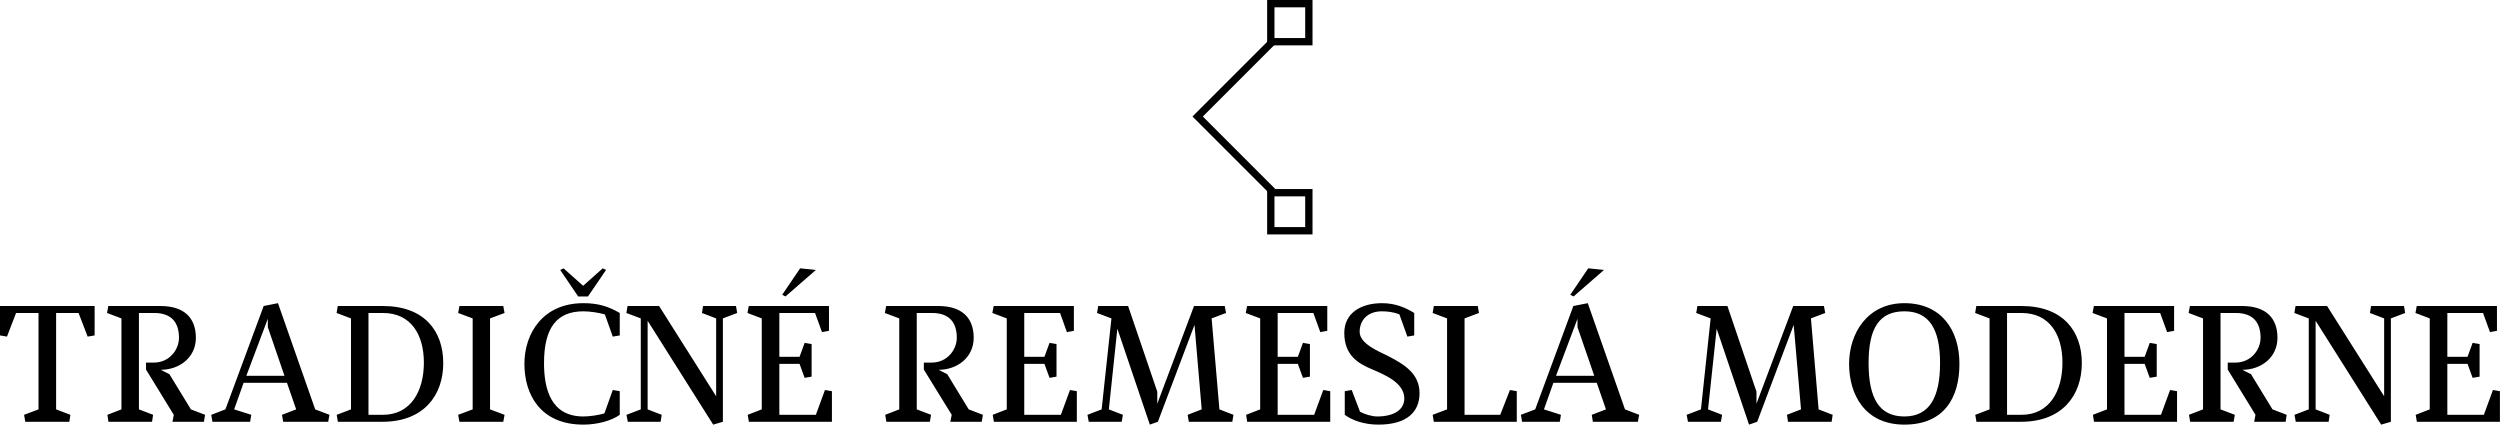 <svg data-v-423bf9ae="" xmlns="http://www.w3.org/2000/svg" viewBox="0 0 959.683 163" class="iconAbove"><!----><!----><!----><g data-v-423bf9ae="" id="006a2437-b55a-46a5-94a4-504050672650" fill="black" transform="matrix(4.535,0,0,4.535,-2.54,114.293)"><path d="M0.56 3.19L1.15 3.29L1.92 1.29L3.82 1.29L3.82 9.45L2.60 9.91L2.70 10.50L6.43 10.50L6.52 9.91L5.31 9.45L5.31 1.29L7.21 1.29L7.98 3.29L8.57 3.19L8.57 0.70L0.56 0.70ZM12.32 1.29L13.61 1.29C15.12 1.29 15.71 2.14 15.71 3.39C15.71 4.40 14.90 5.49 13.58 5.49L12.92 5.49L12.92 6.08L15.27 9.91L15.16 10.50L17.82 10.50L17.92 9.91L16.72 9.45L14.90 6.47L14.17 6.10C15.72 6.10 17.14 5.08 17.14 3.39C17.14 1.72 16.17 0.70 14.14 0.70L9.73 0.70L9.62 1.29L10.84 1.75L10.84 9.45L9.65 9.91L9.74 10.50L13.43 10.50L13.52 9.91L12.32 9.45ZM22.88 0.70L19.64 9.45L18.44 9.91L18.54 10.50L21.73 10.50L21.83 9.91L20.38 9.45L21.18 7.20L24.85 7.20L25.63 9.45L24.43 9.91L24.53 10.50L28.34 10.50L28.45 9.91L27.24 9.45L24.09 0.46ZM23.23 1.78L23.23 2.49L24.64 6.61L21.41 6.61ZM32.97 1.29C35.35 1.29 36.44 3.12 36.44 5.50C36.44 7.88 35.35 9.91 32.97 9.91L31.75 9.91L31.75 1.29ZM32.93 10.50C36.44 10.50 38.08 8.25 38.08 5.53C38.08 2.81 36.47 0.70 32.97 0.70L29.15 0.70L29.05 1.29L30.27 1.75L30.27 9.45L29.06 9.91L29.16 10.50ZM42.04 1.75L43.27 1.29L43.16 0.70L39.45 0.70L39.34 1.29L40.57 1.75L40.57 9.45L39.34 9.91L39.45 10.50L43.16 10.50L43.27 9.91L42.04 9.45ZM49.94 10.05C47.17 10.05 46.61 7.69 46.61 5.53C46.61 2.53 47.70 1.15 49.94 1.15C50.48 1.15 51.17 1.25 51.76 1.41L52.43 3.29L53.02 3.19L53.02 1.29C52.05 0.73 51.20 0.46 49.94 0.46C46.52 0.46 44.95 3.01 44.95 5.60C44.95 8.19 46.30 10.74 49.94 10.74C51.10 10.74 52.32 10.42 53.02 9.91L53.02 7.91L52.43 7.81L51.72 9.79C51.18 9.95 50.44 10.05 49.94 10.05ZM51.86-2.35L51.58-2.49L49.92-1.01L48.26-2.49L47.98-2.35L49.50-0.11L50.33-0.11ZM53.59 9.91L53.70 10.50L56.48 10.50L56.57 9.91L55.38 9.45L55.38 1.95L60.93 10.74L61.75 10.50L61.75 1.75L62.96 1.29L62.86 0.70L60.07 0.70L59.98 1.29L61.18 1.75L61.18 8.34L56.35 0.70L53.68 0.70L53.58 1.29L54.80 1.75L54.80 9.45ZM69.55 1.29L70.14 2.91L70.73 2.80L70.73 0.70L63.94 0.70L63.83 1.29L65.04 1.75L65.04 9.45L63.85 9.91L63.95 10.50L70.98 10.50L70.98 7.91L70.39 7.81L69.62 9.91L66.53 9.91L66.53 5.60L68.24 5.60L68.67 6.78L69.26 6.68L69.26 3.92L68.67 3.82L68.24 5.00L66.53 5.00L66.53 1.29ZM66.77-0.25L67.05-0.11L69.62-2.35L68.29-2.49ZM78.16 1.29L79.45 1.29C80.96 1.29 81.55 2.14 81.55 3.39C81.55 4.40 80.74 5.49 79.42 5.49L78.76 5.49L78.76 6.08L81.12 9.91L81.00 10.50L83.66 10.50L83.76 9.91L82.56 9.45L80.74 6.47L80.01 6.10C81.56 6.10 82.98 5.08 82.98 3.39C82.98 1.72 82.01 0.70 79.98 0.70L75.57 0.70L75.46 1.29L76.68 1.75L76.68 9.45L75.49 9.91L75.59 10.50L79.27 10.50L79.37 9.91L78.16 9.45ZM90.29 1.29L90.87 2.91L91.46 2.80L91.46 0.70L84.67 0.70L84.56 1.29L85.78 1.75L85.78 9.45L84.59 9.91L84.69 10.50L91.71 10.50L91.71 7.91L91.13 7.81L90.36 9.91L87.26 9.91L87.26 5.60L88.97 5.60L89.40 6.78L89.99 6.68L89.99 3.92L89.40 3.82L88.97 5.00L87.26 5.00L87.26 1.29ZM101.67 2.30L102.28 9.45L101.09 9.91L101.19 10.50L104.87 10.50L104.97 9.91L103.78 9.45L103.12 1.75L104.34 1.29L104.23 0.70L101.63 0.70L98.52 8.97L98.52 7.95L96.05 0.70L93.52 0.70L93.42 1.29L94.64 1.75L93.81 9.45L92.61 9.91L92.72 10.50L95.51 10.50L95.61 9.91L94.42 9.45L95.14 2.62L97.89 10.74L98.57 10.50ZM111.73 1.29L112.32 2.91L112.91 2.80L112.91 0.70L106.12 0.70L106.01 1.29L107.23 1.75L107.23 9.45L106.04 9.91L106.13 10.50L113.16 10.50L113.16 7.91L112.57 7.81L111.80 9.91L108.71 9.91L108.71 5.60L110.42 5.60L110.85 6.78L111.44 6.68L111.44 3.92L110.85 3.82L110.42 5.00L108.71 5.00L108.71 1.29ZM114.35 2.98C114.35 4.89 115.56 5.57 116.63 6.03C117.73 6.50 119.43 7.18 119.43 8.53C119.43 9.51 118.51 10.05 117.14 10.05C116.68 10.05 116.07 9.86 115.68 9.65L114.98 7.81L114.39 7.91L114.39 9.91C115.09 10.42 116.09 10.74 117.24 10.74C119.70 10.74 120.72 9.62 120.72 8.08C120.72 6.45 119.48 5.66 118.01 4.91C117.21 4.51 115.65 3.89 115.65 2.88C115.65 1.96 116.27 1.15 117.53 1.15C118.08 1.15 118.54 1.23 119.01 1.40L119.69 3.29L120.27 3.19L120.27 1.29C119.49 0.81 118.64 0.46 117.54 0.46C115.79 0.46 114.35 1.27 114.35 2.98ZM121.93 0.70L121.83 1.29L123.05 1.75L123.05 9.45L121.83 9.91L121.93 10.50L128.95 10.50L128.95 7.91L128.37 7.81L127.55 9.91L124.53 9.91L124.53 1.75L125.75 1.29L125.65 0.70ZM133.74 0.70L130.51 9.45L129.30 9.91L129.40 10.50L132.59 10.50L132.69 9.91L131.25 9.45L132.05 7.20L135.72 7.20L136.50 9.45L135.30 9.91L135.39 10.50L139.20 10.50L139.31 9.91L138.11 9.45L134.96 0.46ZM134.09 1.78L134.09 2.49L135.51 6.61L132.27 6.61ZM133.48-0.25L133.76-0.11L136.33-2.35L135.00-2.49ZM152.39 2.30L153.01 9.45L151.82 9.91L151.91 10.50L155.60 10.50L155.69 9.91L154.50 9.45L153.85 1.75L155.06 1.29L154.95 0.70L152.35 0.70L149.24 8.97L149.24 7.95L146.78 0.70L144.24 0.70L144.14 1.29L145.36 1.75L144.54 9.45L143.33 9.91L143.44 10.50L146.23 10.50L146.33 9.91L145.14 9.45L145.87 2.62L148.61 10.74L149.30 10.50ZM161.76 0.46C158.63 0.46 157.08 3.01 157.08 5.60C157.08 8.19 158.41 10.74 161.76 10.74C165.09 10.74 166.42 8.50 166.42 5.60C166.42 2.70 164.86 0.46 161.76 0.46ZM161.76 1.15C163.84 1.15 164.78 2.62 164.78 5.53C164.78 8.43 163.88 10.05 161.76 10.05C159.63 10.05 158.73 8.51 158.73 5.53C158.73 2.53 159.66 1.15 161.76 1.15ZM171.67 1.29C174.05 1.29 175.14 3.12 175.14 5.50C175.14 7.88 174.05 9.91 171.67 9.91L170.45 9.91L170.45 1.29ZM171.63 10.50C175.14 10.50 176.78 8.25 176.78 5.53C176.78 2.81 175.17 0.70 171.67 0.70L167.85 0.70L167.75 1.29L168.97 1.75L168.97 9.45L167.76 9.91L167.86 10.50ZM183.41 1.29L184.00 2.91L184.59 2.80L184.59 0.70L177.80 0.70L177.69 1.29L178.91 1.75L178.91 9.45L177.72 9.91L177.81 10.50L184.84 10.50L184.84 7.91L184.25 7.81L183.48 9.91L180.39 9.91L180.39 5.60L182.10 5.60L182.53 6.78L183.12 6.68L183.12 3.92L182.53 3.82L182.10 5.00L180.39 5.00L180.39 1.29ZM188.52 1.29L189.81 1.29C191.32 1.29 191.91 2.14 191.91 3.39C191.91 4.40 191.10 5.49 189.78 5.49L189.13 5.49L189.13 6.08L191.48 9.91L191.37 10.50L194.03 10.50L194.12 9.91L192.92 9.45L191.10 6.47L190.37 6.10C191.93 6.10 193.34 5.08 193.34 3.39C193.34 1.72 192.37 0.70 190.34 0.70L185.93 0.70L185.82 1.29L187.04 1.75L187.04 9.45L185.85 9.91L185.95 10.50L189.63 10.50L189.73 9.91L188.52 9.45ZM194.78 9.91L194.89 10.50L197.67 10.50L197.76 9.91L196.57 9.45L196.57 1.95L202.12 10.74L202.94 10.50L202.94 1.75L204.15 1.29L204.05 0.70L201.26 0.70L201.17 1.29L202.37 1.75L202.37 8.34L197.54 0.70L194.87 0.70L194.77 1.29L195.99 1.75L195.99 9.45ZM210.74 1.29L211.33 2.91L211.92 2.80L211.92 0.70L205.13 0.70L205.02 1.29L206.23 1.75L206.23 9.45L205.04 9.91L205.14 10.50L212.17 10.50L212.17 7.91L211.58 7.81L210.81 9.91L207.72 9.91L207.72 5.60L209.43 5.60L209.86 6.78L210.45 6.68L210.45 3.92L209.86 3.82L209.43 5.00L207.72 5.00L207.72 1.29Z"></path></g><!----><g data-v-423bf9ae="" id="e8212488-d22c-414b-b89c-a2f63b14f670" transform="matrix(2.812,0,0,2.812,435.806,0)" stroke="none" fill="black"><path d="M18.396 26.495L7.807 15.905 18.432 5.28l.707.707-9.918 9.918 9.882 9.883z"></path><path d="M23.194 1v4.194H19V1h4.194m1-1H18v6.194h6.194V0zM23.194 26.806V31H19v-4.194h4.194m1-1H18V32h6.194v-6.194z"></path></g><!----></svg>
